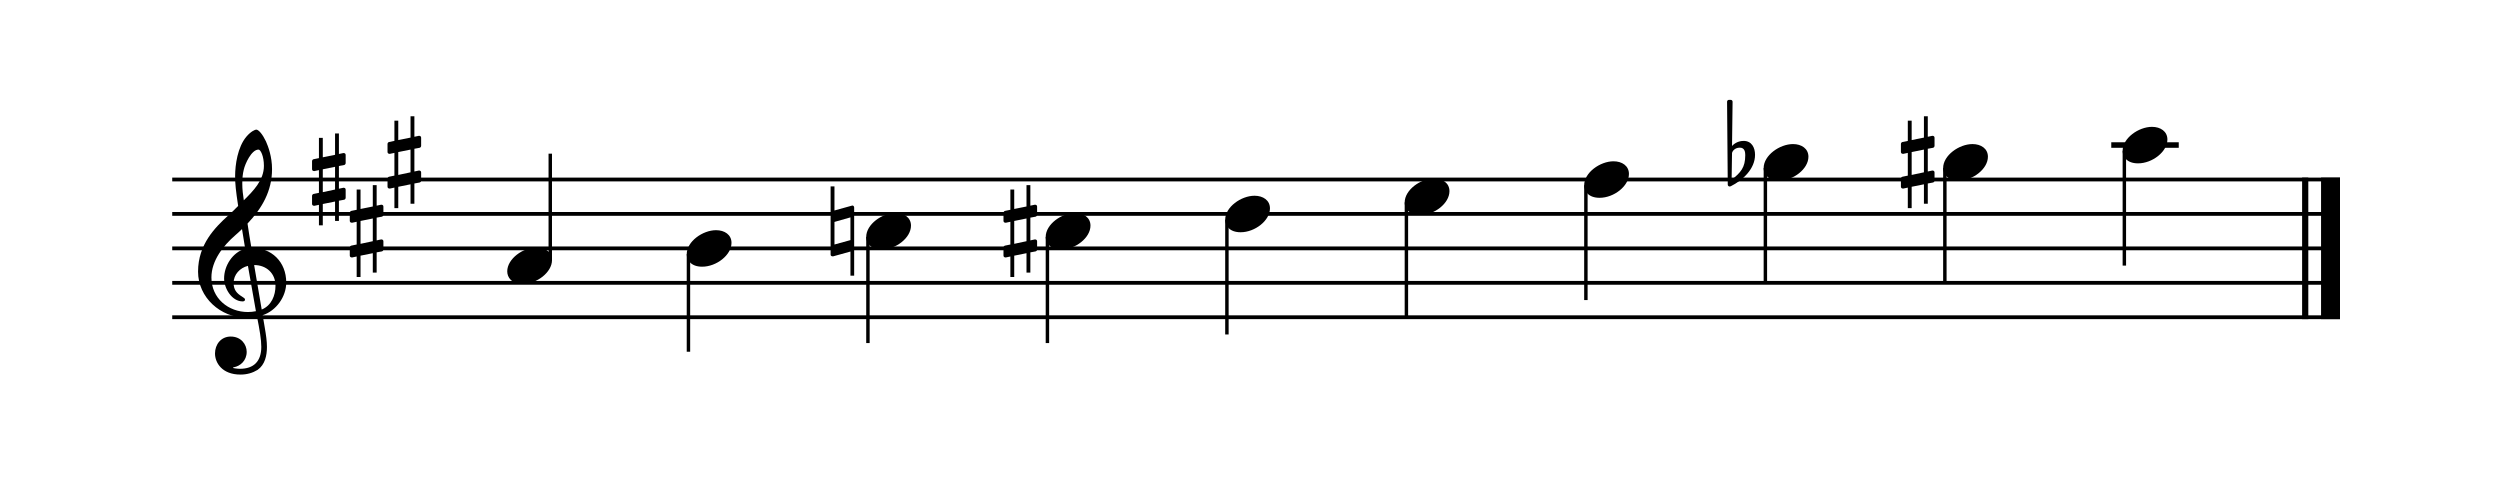 <?xml version="1.0" encoding="UTF-8" standalone="no"?>
<svg width="1800px" height="360px" viewBox="0 0 1800 360"
 xmlns="http://www.w3.org/2000/svg" xmlns:xlink="http://www.w3.org/1999/xlink" version="1.2" baseProfile="tiny">
<title>single_measure</title>
<desc>Generated by MuseScore Studio 4.4.4</desc>
<polyline class="StaffLines" fill="none" stroke="#000000" stroke-width="2.73" stroke-linejoin="bevel" points="124,129.226 1684.8,129.226"/>
<polyline class="StaffLines" fill="none" stroke="#000000" stroke-width="2.73" stroke-linejoin="bevel" points="124,154.026 1684.8,154.026"/>
<polyline class="StaffLines" fill="none" stroke="#000000" stroke-width="2.73" stroke-linejoin="bevel" points="124,178.826 1684.8,178.826"/>
<polyline class="StaffLines" fill="none" stroke="#000000" stroke-width="2.73" stroke-linejoin="bevel" points="124,203.626 1684.8,203.626"/>
<polyline class="StaffLines" fill="none" stroke="#000000" stroke-width="2.73" stroke-linejoin="bevel" points="124,228.426 1684.8,228.426"/>
<polyline class="BarLine" fill="none" stroke="#000000" stroke-width="4.46" stroke-linejoin="bevel" points="1659.75,127.862 1659.75,229.79"/>
<polyline class="BarLine" fill="none" stroke="#000000" stroke-width="13.64" stroke-linejoin="bevel" points="1677.98,127.862 1677.98,229.79"/>
<path class="Accidental" transform="matrix(0.992,0,0,0.992,722.508,166.426)" d="M23.3,-10.5 C23.9,-10.6 24.4,-11.3 24.4,-11.9 L24.4,-17.8 C24.4,-18.8 23.7,-19.2 22.8,-19.2 L19.5,-18.5 L19.5,-33.4 L16.7,-33.4 L16.7,-17.9 L7.8,-16.1 L7.8,-30.2 L5,-30.2 L5,-15.5 L1.1,-14.7 C0.5,-14.6 0,-13.9 0,-13.3 L0,-7.5 C0,-6.4 0.8,-6.1 1.7,-6.1 L5,-6.8 L5,9.7 L1.1,10.5 C0.5,10.6 0,11.3 0,11.9 L0,17.7 C0,18.8 0.8,19.1 1.7,19.1 L5,18.4 L5,33.3 L7.8,33.3 L7.8,17.8 L16.7,16 L16.7,30.1 L19.5,30.1 L19.5,15.4 L23.3,14.7 C23.9,14.6 24.4,13.9 24.4,13.3 L24.4,7.4 C24.4,6.4 23.7,6 22.8,6 L19.5,6.7 L19.5,-9.8 L23.3,-10.5 M7.8,-7.4 L16.7,-9.2 L16.7,7.3 L7.8,9.2 L7.8,-7.4 "/>
<path class="Accidental" transform="matrix(0.992,0,0,0.992,1368.66,116.826)" d="M23.3,-10.5 C23.9,-10.6 24.4,-11.3 24.4,-11.9 L24.4,-17.8 C24.4,-18.8 23.7,-19.2 22.8,-19.2 L19.5,-18.5 L19.5,-33.4 L16.7,-33.4 L16.7,-17.9 L7.8,-16.1 L7.8,-30.2 L5,-30.2 L5,-15.5 L1.1,-14.7 C0.5,-14.6 0,-13.9 0,-13.3 L0,-7.5 C0,-6.4 0.8,-6.1 1.7,-6.1 L5,-6.8 L5,9.7 L1.1,10.5 C0.5,10.6 0,11.3 0,11.9 L0,17.7 C0,18.8 0.8,19.1 1.7,19.1 L5,18.4 L5,33.3 L7.8,33.3 L7.8,17.8 L16.7,16 L16.7,30.1 L19.5,30.1 L19.5,15.4 L23.3,14.7 C23.9,14.6 24.4,13.9 24.4,13.3 L24.4,7.4 C24.4,6.4 23.7,6 22.8,6 L19.5,6.7 L19.5,-9.8 L23.3,-10.5 M7.8,-7.4 L16.7,-9.2 L16.7,7.3 L7.8,9.2 L7.8,-7.4 "/>
<path class="Accidental" transform="matrix(0.992,0,0,0.992,1243.49,116.826)" d="M12,-15.5 C7,-15.5 4.1,-12.4 3.6,-11.8 L4,-43.9 C4,-44.7 3.4,-45.3 2.6,-45.3 L1.4,-45.3 C0.6,-45.3 0,-44.7 0,-43.9 L0.5,16.2 C0.5,17 1.1,17.6 1.9,17.6 C2.1,17.6 2.5,17.5 2.7,17.4 C11.3,13.1 20.3,4.9 20.3,-5.4 C20.3,-10.6 17.9,-15.5 12,-15.5 M3.3,12.7 L3.6,-6.8 C3.8,-7.7 5.3,-10.6 9.3,-10.6 C12.9,-10.6 13.2,-7.2 13.2,-5.1 C13.2,3.8 9.9,7.5 3.3,12.7"/>
<path class="Accidental" transform="matrix(0.992,0,0,0.992,598.036,166.426)" d="M16.6,-18.3 C16.4,-18.5 16.1,-18.6 15.7,-18.6 L15.5,-18.5 C15.5,-18.5 15.4,-18.5 15.4,-18.5 L2.8,-15 L2.8,-32.5 L0,-32.5 L0,17 C0,18.1 0.9,18.3 1.8,18.3 L14.4,14.8 L14.4,32.3 L17.1,32.3 C17.1,15.7 17.1,-0.1 17.1,-17.2 C17.1,-17.6 16.9,-18.1 16.6,-18.3 M2.8,9.7 L2.8,-6.7 L14.4,-10 L14.4,6.5 L2.8,9.7 "/>
<polyline class="LedgerLine" fill="none" stroke="#000000" stroke-width="3.97" stroke-linejoin="bevel" points="1520.11,104.426 1568.7,104.426"/>
<polyline class="Stem" fill="none" stroke="#000000" stroke-width="2.48" stroke-linejoin="bevel" points="396.195,187.258 396.195,110.626"/>
<polyline class="Stem" fill="none" stroke="#000000" stroke-width="2.48" stroke-linejoin="bevel" points="1012.61,145.792 1012.61,228.426"/>
<polyline class="Stem" fill="none" stroke="#000000" stroke-width="2.48" stroke-linejoin="bevel" points="495.682,182.992 495.682,253.226"/>
<polyline class="Stem" fill="none" stroke="#000000" stroke-width="2.48" stroke-linejoin="bevel" points="1141.84,133.392 1141.84,216.026"/>
<polyline class="Stem" fill="none" stroke="#000000" stroke-width="2.48" stroke-linejoin="bevel" points="1271.07,120.992 1271.07,203.626"/>
<polyline class="Stem" fill="none" stroke="#000000" stroke-width="2.48" stroke-linejoin="bevel" points="883.375,158.192 883.375,240.826"/>
<polyline class="Stem" fill="none" stroke="#000000" stroke-width="2.48" stroke-linejoin="bevel" points="1400.3,120.992 1400.3,203.626"/>
<polyline class="Stem" fill="none" stroke="#000000" stroke-width="2.48" stroke-linejoin="bevel" points="624.913,170.592 624.913,247.026"/>
<polyline class="Stem" fill="none" stroke="#000000" stroke-width="2.48" stroke-linejoin="bevel" points="1529.53,108.592 1529.53,191.226"/>
<polyline class="Stem" fill="none" stroke="#000000" stroke-width="2.48" stroke-linejoin="bevel" points="754.144,170.592 754.144,247.026"/>
<path class="Note" transform="matrix(0.992,0,0,0.992,752.904,166.426)" d="M0,4.2 C0,8.5 3.1,13.3 11.2,13.3 C21.6,13.3 32.5,4.8 32.5,-4 C32.5,-9.9 27.5,-13.2 21.3,-13.2 C11.6,-13.2 0,-5 0,4.2"/>
<path class="Note" transform="matrix(0.992,0,0,0.992,494.442,178.826)" d="M0,4.2 C0,8.5 3.1,13.3 11.2,13.3 C21.6,13.3 32.5,4.8 32.5,-4 C32.5,-9.9 27.5,-13.2 21.3,-13.2 C11.6,-13.2 0,-5 0,4.2"/>
<path class="Note" transform="matrix(0.992,0,0,0.992,882.135,154.026)" d="M0,4.2 C0,8.5 3.1,13.3 11.2,13.3 C21.6,13.3 32.5,4.8 32.5,-4 C32.5,-9.9 27.5,-13.2 21.3,-13.2 C11.6,-13.2 0,-5 0,4.2"/>
<path class="Note" transform="matrix(0.992,0,0,0.992,365.211,191.226)" d="M0,4.2 C0,8.5 3.1,13.3 11.2,13.3 C21.6,13.3 32.5,4.8 32.5,-4 C32.5,-9.9 27.5,-13.2 21.3,-13.2 C11.6,-13.2 0,-5 0,4.2"/>
<path class="Note" transform="matrix(0.992,0,0,0.992,1011.37,141.626)" d="M0,4.2 C0,8.5 3.1,13.3 11.2,13.3 C21.6,13.3 32.5,4.8 32.5,-4 C32.5,-9.9 27.5,-13.2 21.3,-13.2 C11.6,-13.2 0,-5 0,4.2"/>
<path class="Note" transform="matrix(0.992,0,0,0.992,623.673,166.426)" d="M0,4.2 C0,8.5 3.1,13.3 11.2,13.3 C21.6,13.3 32.5,4.8 32.5,-4 C32.5,-9.9 27.5,-13.2 21.3,-13.2 C11.6,-13.2 0,-5 0,4.2"/>
<path class="Note" transform="matrix(0.992,0,0,0.992,1140.6,129.226)" d="M0,4.2 C0,8.5 3.1,13.3 11.2,13.3 C21.6,13.3 32.5,4.8 32.5,-4 C32.5,-9.9 27.5,-13.2 21.3,-13.2 C11.6,-13.2 0,-5 0,4.2"/>
<path class="Note" transform="matrix(0.992,0,0,0.992,1269.83,116.826)" d="M0,4.2 C0,8.5 3.1,13.3 11.2,13.3 C21.6,13.3 32.5,4.8 32.5,-4 C32.5,-9.9 27.5,-13.2 21.3,-13.2 C11.6,-13.2 0,-5 0,4.2"/>
<path class="Note" transform="matrix(0.992,0,0,0.992,1528.29,104.426)" d="M0,4.2 C0,8.5 3.1,13.3 11.2,13.3 C21.6,13.3 32.5,4.8 32.5,-4 C32.5,-9.9 27.5,-13.2 21.3,-13.2 C11.6,-13.2 0,-5 0,4.2"/>
<path class="Note" transform="matrix(0.992,0,0,0.992,1399.06,116.826)" d="M0,4.2 C0,8.5 3.1,13.3 11.2,13.3 C21.6,13.3 32.5,4.8 32.5,-4 C32.5,-9.9 27.5,-13.2 21.3,-13.2 C11.6,-13.2 0,-5 0,4.2"/>
<path class="Clef" transform="matrix(0.992,0,0,0.992,142.6,203.626)" d="M12.3,51.3 C12.3,57.9 17.3,66.6 30.8,66.6 C35.5,66.6 39.6,65.4 43.2,63.2 C48.6,59.4 50,52.8 50,46.5 C50,42.6 49.4,38.1 48.4,32.4 C48.1,30.4 47.5,27.4 46.9,23.5 C56.7,20.3 64,10.1 64,-0.2 C64,-15.3 53.3,-25.5 38.7,-25.5 C37.7,-31.5 36.7,-37.4 35.9,-43 C46.4,-54.1 53.7,-66.6 53.7,-82.5 C53.7,-91.6 50.9,-99 49.3,-102.6 C46.9,-107.7 44,-111.2 42.2,-111.2 C41.5,-111.2 38.4,-110 35.1,-106.1 C28.7,-98.5 26.9,-85.7 26.9,-77.3 C26.9,-71.9 27.4,-67 29.1,-55.8 C29,-55.7 23.8,-50.4 21.7,-48.7 C12.6,-40.3 0,-28.1 0,-8.1 C0,10.6 16.3,25.3 34.9,25.3 C37.8,25.3 40.5,25 42.8,24.6 C44.7,34.2 45.9,41.2 45.9,46.5 C45.9,56.9 40.5,62.4 30.4,62.4 C28,62.4 25.9,61.9 25.7,61.9 C25.6,61.8 25.4,61.7 25.4,61.6 C25.4,61.4 25.6,61.3 25.9,61.3 C30.6,60.5 35.3,56.5 35.3,50.1 C35.3,44.7 31.2,39 23.7,39 C16.7,39 12.3,44.7 12.3,51.3 M33.2,-82.2 C34.1,-86.2 38.7,-96.7 43.9,-96.7 C45.4,-96.7 47.8,-91.9 47.8,-84.9 C47.8,-74.5 40.1,-66.7 33.2,-59.9 C32.6,-63.9 32.1,-67.8 32.1,-72 C32.1,-75.7 32.4,-79.1 33.2,-82.2 M42,20.6 C40,21 38.1,21.2 36.2,21.2 C21.9,21.2 9.7,11.2 9.7,-3.9 C9.7,-16.1 18.3,-27 27.1,-34.6 C28.8,-36.1 30.4,-37.5 31.9,-39 C32.8,-33.6 33.5,-28.9 34.2,-24.8 C25.1,-22.1 18.9,-12.5 18.9,-3.1 C18.9,3.9 24.4,13.5 32.4,13.5 C33.2,13.5 34.1,13.1 34.1,12.2 C34.1,11.3 33.1,10.8 31.9,10 C28,7.6 25.8,5 25.8,0.1 C25.8,-6 30.4,-10.9 36.2,-12.3 L42,20.6 M56.2,2.1 C56.2,9.2 53.3,16.5 46.2,19.4 C44.1,7.4 41.4,-8.5 40.7,-12.9 C49.7,-12.9 56.2,-6.8 56.2,2.1"/>
<path class="KeySig" transform="matrix(0.992,0,0,0.992,224.672,129.226)" d="M23.3,-10.5 C23.9,-10.6 24.4,-11.3 24.4,-11.9 L24.4,-17.8 C24.4,-18.8 23.7,-19.2 22.8,-19.2 L19.5,-18.5 L19.5,-33.4 L16.7,-33.4 L16.7,-17.9 L7.8,-16.1 L7.8,-30.2 L5,-30.2 L5,-15.5 L1.1,-14.7 C0.5,-14.6 0,-13.9 0,-13.3 L0,-7.5 C0,-6.4 0.8,-6.1 1.7,-6.1 L5,-6.8 L5,9.7 L1.1,10.5 C0.5,10.6 0,11.3 0,11.9 L0,17.7 C0,18.8 0.8,19.1 1.7,19.1 L5,18.4 L5,33.3 L7.8,33.3 L7.8,17.8 L16.7,16 L16.7,30.1 L19.5,30.1 L19.5,15.4 L23.3,14.7 C23.9,14.6 24.4,13.9 24.4,13.3 L24.4,7.4 C24.4,6.4 23.7,6 22.8,6 L19.5,6.7 L19.5,-9.8 L23.3,-10.5 M7.8,-7.4 L16.7,-9.2 L16.7,7.3 L7.8,9.2 L7.8,-7.4 "/>
<path class="KeySig" transform="matrix(0.992,0,0,0.992,251.844,166.426)" d="M23.3,-10.5 C23.9,-10.6 24.4,-11.3 24.4,-11.9 L24.4,-17.8 C24.4,-18.8 23.7,-19.2 22.8,-19.2 L19.5,-18.5 L19.5,-33.4 L16.7,-33.4 L16.7,-17.9 L7.8,-16.1 L7.8,-30.2 L5,-30.2 L5,-15.5 L1.1,-14.7 C0.5,-14.6 0,-13.9 0,-13.3 L0,-7.5 C0,-6.4 0.8,-6.1 1.7,-6.1 L5,-6.8 L5,9.7 L1.1,10.5 C0.5,10.6 0,11.3 0,11.9 L0,17.7 C0,18.8 0.8,19.1 1.7,19.1 L5,18.4 L5,33.3 L7.8,33.3 L7.8,17.8 L16.7,16 L16.7,30.1 L19.5,30.1 L19.5,15.4 L23.3,14.7 C23.9,14.6 24.4,13.9 24.4,13.3 L24.4,7.4 C24.4,6.4 23.7,6 22.8,6 L19.5,6.7 L19.5,-9.8 L23.3,-10.5 M7.8,-7.4 L16.7,-9.2 L16.7,7.3 L7.8,9.2 L7.8,-7.4 "/>
<path class="KeySig" transform="matrix(0.992,0,0,0.992,279.015,116.826)" d="M23.3,-10.5 C23.9,-10.6 24.4,-11.3 24.4,-11.9 L24.4,-17.8 C24.4,-18.8 23.7,-19.2 22.8,-19.2 L19.5,-18.5 L19.5,-33.4 L16.7,-33.4 L16.7,-17.9 L7.8,-16.1 L7.8,-30.2 L5,-30.2 L5,-15.5 L1.1,-14.7 C0.5,-14.6 0,-13.9 0,-13.3 L0,-7.5 C0,-6.4 0.8,-6.1 1.7,-6.1 L5,-6.8 L5,9.7 L1.1,10.5 C0.5,10.6 0,11.3 0,11.9 L0,17.7 C0,18.8 0.8,19.1 1.7,19.1 L5,18.4 L5,33.3 L7.8,33.3 L7.8,17.8 L16.7,16 L16.7,30.1 L19.5,30.1 L19.5,15.4 L23.3,14.7 C23.9,14.6 24.4,13.9 24.4,13.3 L24.4,7.4 C24.4,6.4 23.7,6 22.8,6 L19.5,6.7 L19.5,-9.8 L23.3,-10.5 M7.8,-7.4 L16.7,-9.2 L16.7,7.3 L7.8,9.2 L7.8,-7.4 "/>
</svg>
